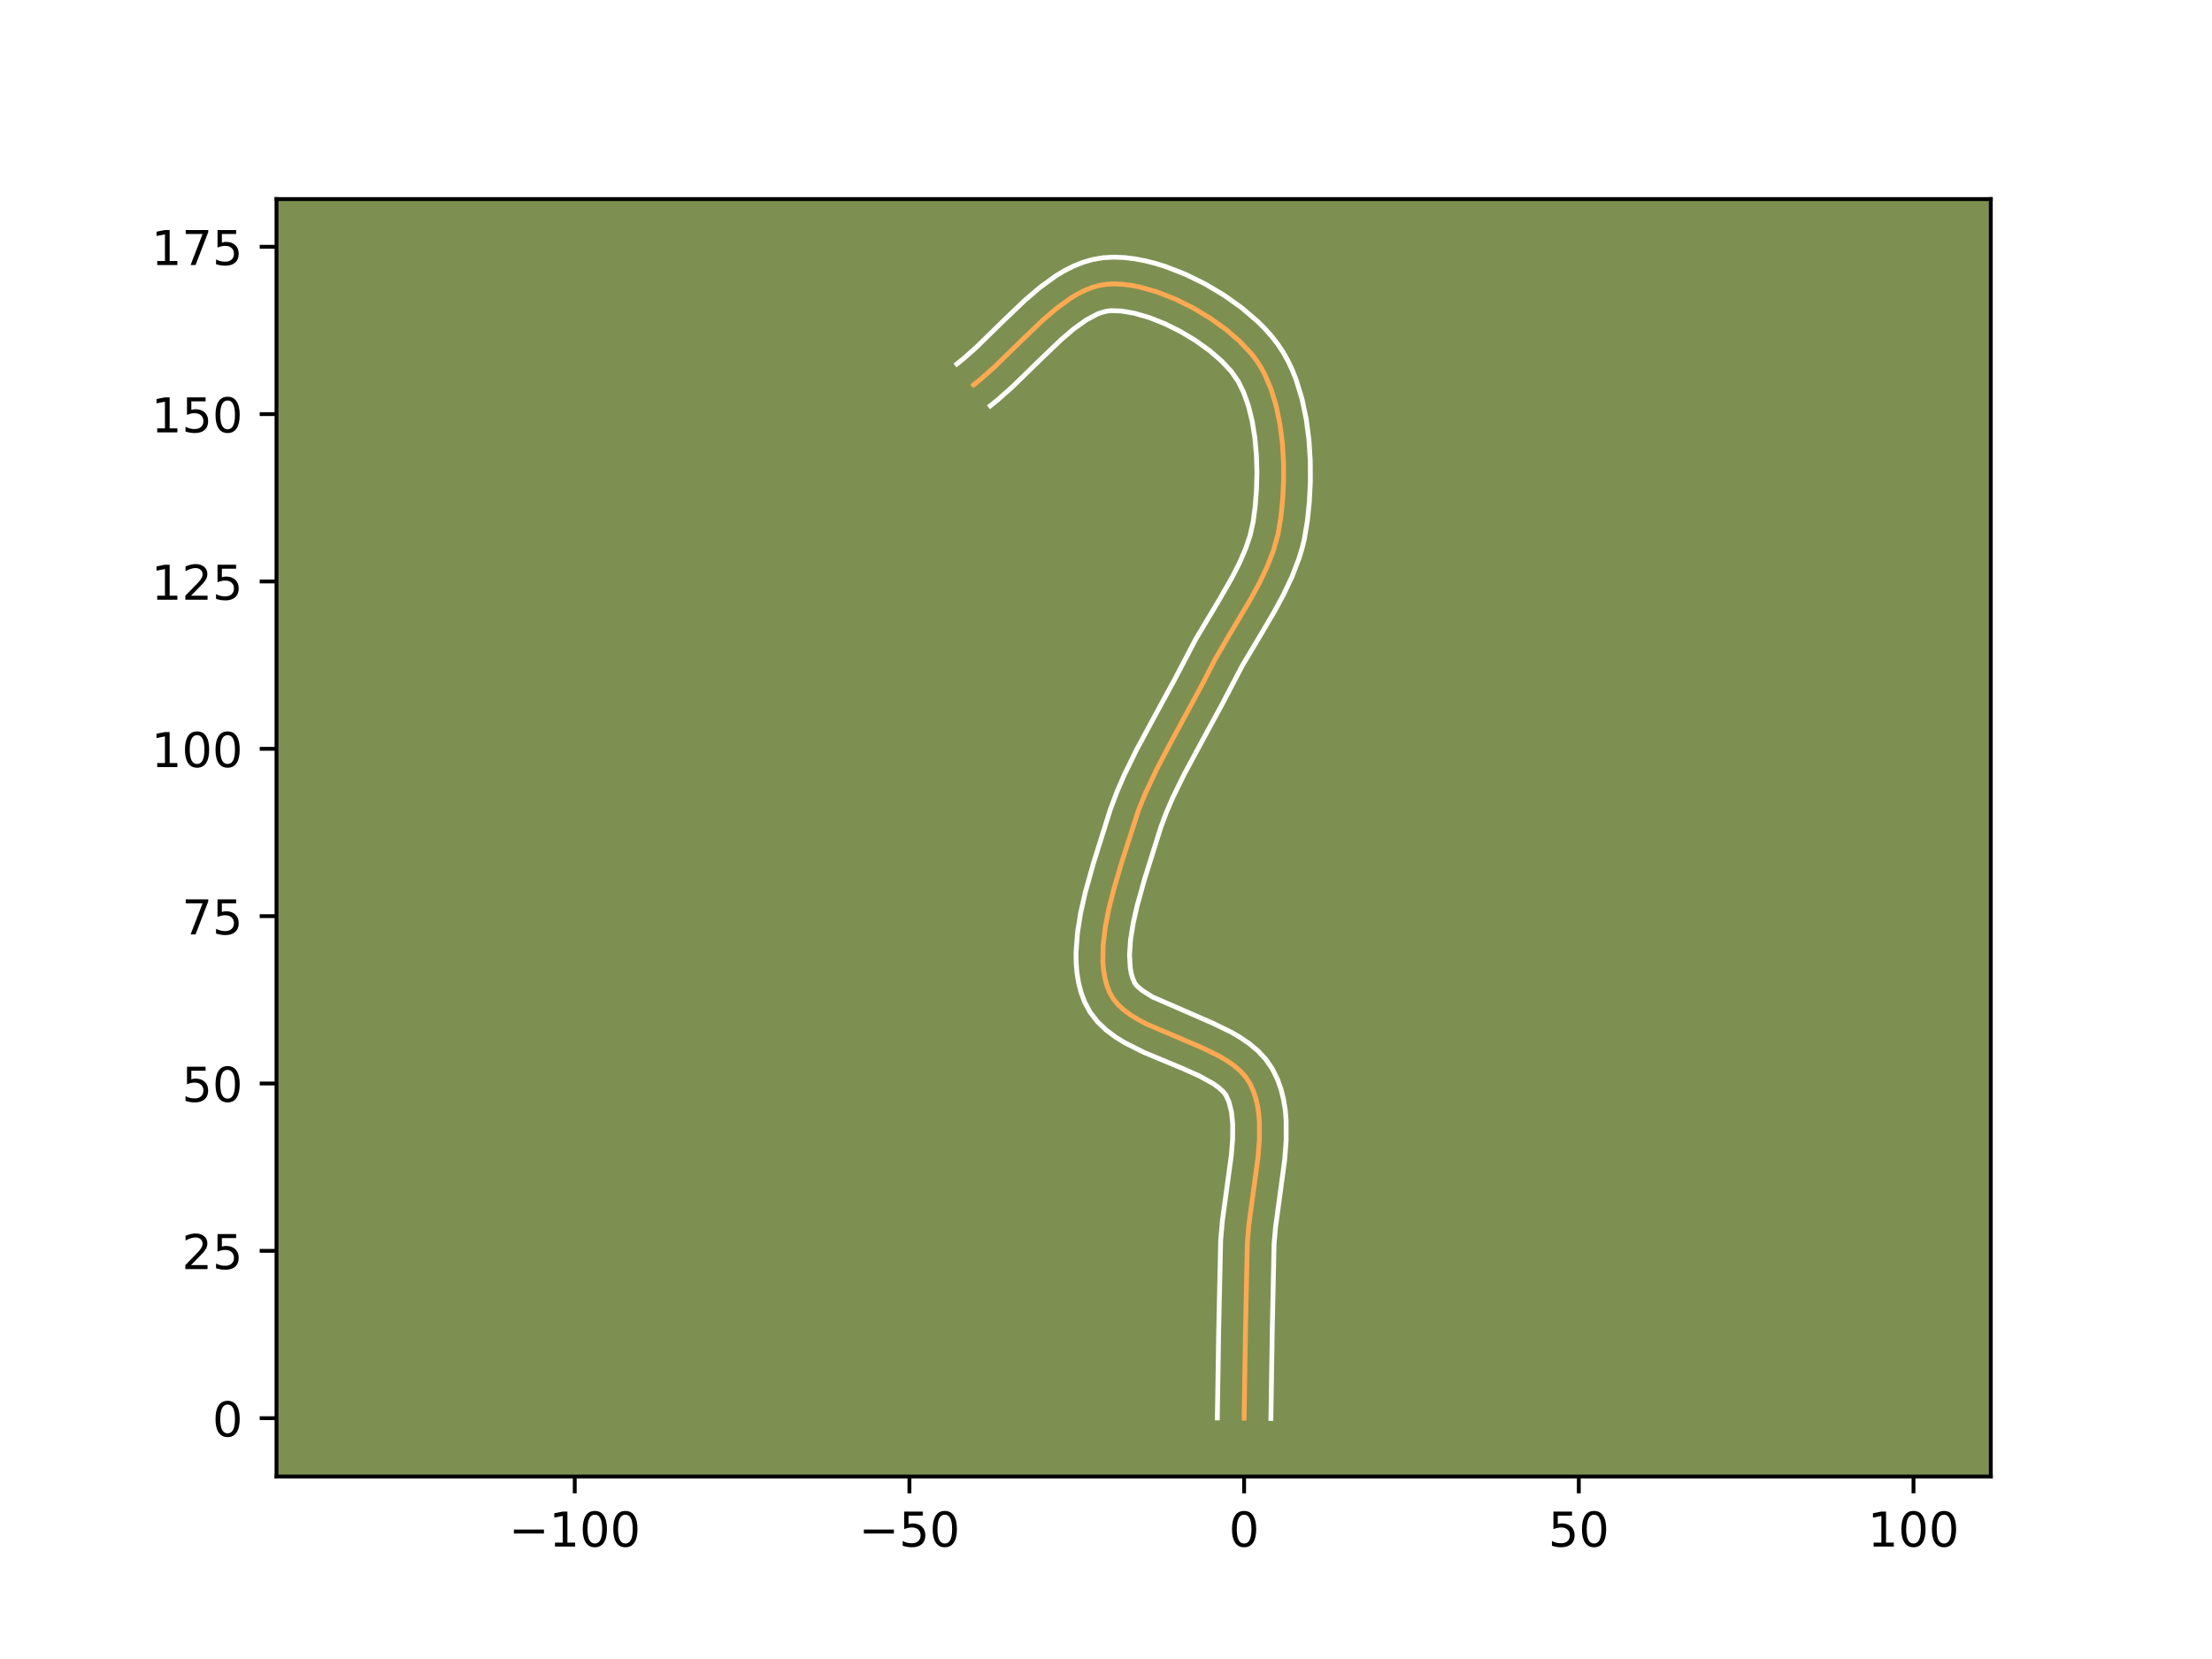 <?xml version="1.0" encoding="utf-8" standalone="no"?>
<!DOCTYPE svg PUBLIC "-//W3C//DTD SVG 1.1//EN"
  "http://www.w3.org/Graphics/SVG/1.1/DTD/svg11.dtd">
<!-- Created with matplotlib (https://matplotlib.org/) -->
<svg height="345.6pt" version="1.1" viewBox="0 0 460.8 345.6" width="460.8pt" xmlns="http://www.w3.org/2000/svg" xmlns:xlink="http://www.w3.org/1999/xlink">
 <defs>
  <style type="text/css">*{stroke-linecap:butt;stroke-linejoin:round;}</style>
 </defs>
 <g id="figure_1">
  <g id="patch_1">
   <path d="M 0 345.6 
L 460.8 345.6 
L 460.8 0 
L 0 0 
z
" style="fill:#ffffff;"/>
  </g>
  <g id="axes_1">
   <g id="patch_2">
    <path d="M 57.6 307.584 
L 414.72 307.584 
L 414.72 41.472 
L 57.6 41.472 
z
" style="fill:#7d9051;"/>
   </g>
   <g id="matplotlib.axis_1">
    <g id="xtick_1">
     <g id="line2d_1">
      <defs>
       <path d="M 0 0 
L 0 3.5 
" id="mf8358abc02" style="stroke:#000000;stroke-width:0.8;"/>
      </defs>
      <g>
       <use style="stroke:#000000;stroke-width:0.8;" x="119.729" xlink:href="#mf8358abc02" y="307.584"/>
      </g>
     </g>
     <g id="text_1">
      <!-- −100 -->
      <g transform="translate(105.995 322.182)scale(0.1 -0.1)">
       <defs>
        <path d="M 10.594 35.5 
L 73.188 35.5 
L 73.188 27.203 
L 10.594 27.203 
z
" id="DejaVuSans-8722"/>
        <path d="M 12.406 8.297 
L 28.516 8.297 
L 28.516 63.922 
L 10.984 60.406 
L 10.984 69.391 
L 28.422 72.906 
L 38.281 72.906 
L 38.281 8.297 
L 54.391 8.297 
L 54.391 0 
L 12.406 0 
z
" id="DejaVuSans-49"/>
        <path d="M 31.781 66.406 
Q 24.172 66.406 20.328 58.906 
Q 16.5 51.422 16.5 36.375 
Q 16.5 21.391 20.328 13.891 
Q 24.172 6.391 31.781 6.391 
Q 39.453 6.391 43.281 13.891 
Q 47.125 21.391 47.125 36.375 
Q 47.125 51.422 43.281 58.906 
Q 39.453 66.406 31.781 66.406 
z
M 31.781 74.219 
Q 44.047 74.219 50.516 64.516 
Q 56.984 54.828 56.984 36.375 
Q 56.984 17.969 50.516 8.266 
Q 44.047 -1.422 31.781 -1.422 
Q 19.531 -1.422 13.062 8.266 
Q 6.594 17.969 6.594 36.375 
Q 6.594 54.828 13.062 64.516 
Q 19.531 74.219 31.781 74.219 
z
" id="DejaVuSans-48"/>
       </defs>
       <use xlink:href="#DejaVuSans-8722"/>
       <use x="83.789" xlink:href="#DejaVuSans-49"/>
       <use x="147.412" xlink:href="#DejaVuSans-48"/>
       <use x="211.035" xlink:href="#DejaVuSans-48"/>
      </g>
     </g>
    </g>
    <g id="xtick_2">
     <g id="line2d_2">
      <g>
       <use style="stroke:#000000;stroke-width:0.8;" x="189.45" xlink:href="#mf8358abc02" y="307.584"/>
      </g>
     </g>
     <g id="text_2">
      <!-- −50 -->
      <g transform="translate(178.898 322.182)scale(0.1 -0.1)">
       <defs>
        <path d="M 10.797 72.906 
L 49.516 72.906 
L 49.516 64.594 
L 19.828 64.594 
L 19.828 46.734 
Q 21.969 47.469 24.109 47.828 
Q 26.266 48.188 28.422 48.188 
Q 40.625 48.188 47.75 41.5 
Q 54.891 34.812 54.891 23.391 
Q 54.891 11.625 47.562 5.094 
Q 40.234 -1.422 26.906 -1.422 
Q 22.312 -1.422 17.547 -0.641 
Q 12.797 0.141 7.719 1.703 
L 7.719 11.625 
Q 12.109 9.234 16.797 8.062 
Q 21.484 6.891 26.703 6.891 
Q 35.156 6.891 40.078 11.328 
Q 45.016 15.766 45.016 23.391 
Q 45.016 31 40.078 35.438 
Q 35.156 39.891 26.703 39.891 
Q 22.75 39.891 18.812 39.016 
Q 14.891 38.141 10.797 36.281 
z
" id="DejaVuSans-53"/>
       </defs>
       <use xlink:href="#DejaVuSans-8722"/>
       <use x="83.789" xlink:href="#DejaVuSans-53"/>
       <use x="147.412" xlink:href="#DejaVuSans-48"/>
      </g>
     </g>
    </g>
    <g id="xtick_3">
     <g id="line2d_3">
      <g>
       <use style="stroke:#000000;stroke-width:0.8;" x="259.172" xlink:href="#mf8358abc02" y="307.584"/>
      </g>
     </g>
     <g id="text_3">
      <!-- 0 -->
      <g transform="translate(255.99 322.182)scale(0.1 -0.1)">
       <use xlink:href="#DejaVuSans-48"/>
      </g>
     </g>
    </g>
    <g id="xtick_4">
     <g id="line2d_4">
      <g>
       <use style="stroke:#000000;stroke-width:0.8;" x="328.893" xlink:href="#mf8358abc02" y="307.584"/>
      </g>
     </g>
     <g id="text_4">
      <!-- 50 -->
      <g transform="translate(322.531 322.182)scale(0.1 -0.1)">
       <use xlink:href="#DejaVuSans-53"/>
       <use x="63.623" xlink:href="#DejaVuSans-48"/>
      </g>
     </g>
    </g>
    <g id="xtick_5">
     <g id="line2d_5">
      <g>
       <use style="stroke:#000000;stroke-width:0.8;" x="398.615" xlink:href="#mf8358abc02" y="307.584"/>
      </g>
     </g>
     <g id="text_5">
      <!-- 100 -->
      <g transform="translate(389.071 322.182)scale(0.1 -0.1)">
       <use xlink:href="#DejaVuSans-49"/>
       <use x="63.623" xlink:href="#DejaVuSans-48"/>
       <use x="127.246" xlink:href="#DejaVuSans-48"/>
      </g>
     </g>
    </g>
   </g>
   <g id="matplotlib.axis_2">
    <g id="ytick_1">
     <g id="line2d_6">
      <defs>
       <path d="M 0 0 
L -3.5 0 
" id="m12edbc6d8f" style="stroke:#000000;stroke-width:0.8;"/>
      </defs>
      <g>
       <use style="stroke:#000000;stroke-width:0.8;" x="57.6" xlink:href="#m12edbc6d8f" y="295.434"/>
      </g>
     </g>
     <g id="text_6">
      <!-- 0 -->
      <g transform="translate(44.237 299.234)scale(0.1 -0.1)">
       <use xlink:href="#DejaVuSans-48"/>
      </g>
     </g>
    </g>
    <g id="ytick_2">
     <g id="line2d_7">
      <g>
       <use style="stroke:#000000;stroke-width:0.8;" x="57.6" xlink:href="#m12edbc6d8f" y="260.574"/>
      </g>
     </g>
     <g id="text_7">
      <!-- 25 -->
      <g transform="translate(37.875 264.373)scale(0.1 -0.1)">
       <defs>
        <path d="M 19.188 8.297 
L 53.609 8.297 
L 53.609 0 
L 7.328 0 
L 7.328 8.297 
Q 12.938 14.109 22.625 23.891 
Q 32.328 33.688 34.812 36.531 
Q 39.547 41.844 41.422 45.531 
Q 43.312 49.219 43.312 52.781 
Q 43.312 58.594 39.234 62.25 
Q 35.156 65.922 28.609 65.922 
Q 23.969 65.922 18.812 64.312 
Q 13.672 62.703 7.812 59.422 
L 7.812 69.391 
Q 13.766 71.781 18.938 73 
Q 24.125 74.219 28.422 74.219 
Q 39.75 74.219 46.484 68.547 
Q 53.219 62.891 53.219 53.422 
Q 53.219 48.922 51.531 44.891 
Q 49.859 40.875 45.406 35.406 
Q 44.188 33.984 37.641 27.219 
Q 31.109 20.453 19.188 8.297 
z
" id="DejaVuSans-50"/>
       </defs>
       <use xlink:href="#DejaVuSans-50"/>
       <use x="63.623" xlink:href="#DejaVuSans-53"/>
      </g>
     </g>
    </g>
    <g id="ytick_3">
     <g id="line2d_8">
      <g>
       <use style="stroke:#000000;stroke-width:0.8;" x="57.6" xlink:href="#m12edbc6d8f" y="225.713"/>
      </g>
     </g>
     <g id="text_8">
      <!-- 50 -->
      <g transform="translate(37.875 229.512)scale(0.1 -0.1)">
       <use xlink:href="#DejaVuSans-53"/>
       <use x="63.623" xlink:href="#DejaVuSans-48"/>
      </g>
     </g>
    </g>
    <g id="ytick_4">
     <g id="line2d_9">
      <g>
       <use style="stroke:#000000;stroke-width:0.8;" x="57.6" xlink:href="#m12edbc6d8f" y="190.852"/>
      </g>
     </g>
     <g id="text_9">
      <!-- 75 -->
      <g transform="translate(37.875 194.651)scale(0.1 -0.1)">
       <defs>
        <path d="M 8.203 72.906 
L 55.078 72.906 
L 55.078 68.703 
L 28.609 0 
L 18.312 0 
L 43.219 64.594 
L 8.203 64.594 
z
" id="DejaVuSans-55"/>
       </defs>
       <use xlink:href="#DejaVuSans-55"/>
       <use x="63.623" xlink:href="#DejaVuSans-53"/>
      </g>
     </g>
    </g>
    <g id="ytick_5">
     <g id="line2d_10">
      <g>
       <use style="stroke:#000000;stroke-width:0.8;" x="57.6" xlink:href="#m12edbc6d8f" y="155.992"/>
      </g>
     </g>
     <g id="text_10">
      <!-- 100 -->
      <g transform="translate(31.512 159.791)scale(0.1 -0.1)">
       <use xlink:href="#DejaVuSans-49"/>
       <use x="63.623" xlink:href="#DejaVuSans-48"/>
       <use x="127.246" xlink:href="#DejaVuSans-48"/>
      </g>
     </g>
    </g>
    <g id="ytick_6">
     <g id="line2d_11">
      <g>
       <use style="stroke:#000000;stroke-width:0.8;" x="57.6" xlink:href="#m12edbc6d8f" y="121.131"/>
      </g>
     </g>
     <g id="text_11">
      <!-- 125 -->
      <g transform="translate(31.512 124.93)scale(0.1 -0.1)">
       <use xlink:href="#DejaVuSans-49"/>
       <use x="63.623" xlink:href="#DejaVuSans-50"/>
       <use x="127.246" xlink:href="#DejaVuSans-53"/>
      </g>
     </g>
    </g>
    <g id="ytick_7">
     <g id="line2d_12">
      <g>
       <use style="stroke:#000000;stroke-width:0.8;" x="57.6" xlink:href="#m12edbc6d8f" y="86.27"/>
      </g>
     </g>
     <g id="text_12">
      <!-- 150 -->
      <g transform="translate(31.512 90.069)scale(0.1 -0.1)">
       <use xlink:href="#DejaVuSans-49"/>
       <use x="63.623" xlink:href="#DejaVuSans-53"/>
       <use x="127.246" xlink:href="#DejaVuSans-48"/>
      </g>
     </g>
    </g>
    <g id="ytick_8">
     <g id="line2d_13">
      <g>
       <use style="stroke:#000000;stroke-width:0.8;" x="57.6" xlink:href="#m12edbc6d8f" y="51.409"/>
      </g>
     </g>
     <g id="text_13">
      <!-- 175 -->
      <g transform="translate(31.512 55.209)scale(0.1 -0.1)">
       <use xlink:href="#DejaVuSans-49"/>
       <use x="63.623" xlink:href="#DejaVuSans-55"/>
       <use x="127.246" xlink:href="#DejaVuSans-53"/>
      </g>
     </g>
    </g>
   </g>
   <g id="line2d_14">
    <path clip-path="url(#p212a3adff7)" d="M 259.172 295.434 
L 259.456 277.089 
L 259.851 258.724 
L 260.189 254.909 
L 260.99 249.031 
L 262.058 241.193 
L 262.357 237.399 
L 262.36 233.762 
L 262.218 232.02 
L 261.963 230.339 
L 261.582 228.724 
L 261.061 227.183 
L 260.388 225.724 
L 259.51 224.37 
L 258.399 223.133 
L 257.085 222 
L 255.595 220.957 
L 253.957 219.99 
L 250.349 218.228 
L 238.883 213.34 
L 237.172 212.438 
L 235.593 211.476 
L 234.173 210.438 
L 232.941 209.312 
L 231.925 208.082 
L 231.152 206.737 
L 230.588 205.283 
L 230.175 203.742 
L 229.9 202.123 
L 229.754 200.433 
L 229.808 196.875 
L 230.254 193.134 
L 231.008 189.276 
L 231.988 185.366 
L 233.701 179.546 
L 237.173 168.783 
L 238.536 165.41 
L 240.867 160.438 
L 243.431 155.536 
L 250.467 142.528 
L 252.994 137.601 
L 255.821 132.719 
L 260.649 124.601 
L 262.417 121.328 
L 263.984 118.024 
L 265.282 114.676 
L 266.239 111.275 
L 266.822 107.784 
L 267.204 104.082 
L 267.398 100.217 
L 267.383 96.265 
L 267.138 92.303 
L 266.641 88.409 
L 265.872 84.657 
L 264.809 81.126 
L 263.431 77.891 
L 262.616 76.408 
L 261.716 75.029 
L 260.696 73.706 
L 258.245 71.097 
L 255.332 68.589 
L 252.06 66.247 
L 248.532 64.132 
L 244.851 62.31 
L 241.119 60.842 
L 237.441 59.793 
L 235.654 59.445 
L 233.918 59.225 
L 232.248 59.142 
L 230.655 59.203 
L 229.113 59.437 
L 227.586 59.858 
L 226.074 60.449 
L 224.576 61.196 
L 223.088 62.082 
L 220.145 64.207 
L 217.234 66.697 
L 212.906 70.84 
L 207.155 76.456 
L 204.266 79.018 
L 202.814 80.182 
L 202.814 80.182 
" style="fill:none;stroke:#fea952;stroke-linecap:square;"/>
   </g>
   <g id="line2d_15">
    <path clip-path="url(#p212a3adff7)" d="M 253.594 295.381 
L 253.879 276.977 
L 254.289 258.31 
L 254.654 254.224 
L 255.473 248.211 
L 256.505 240.671 
L 256.781 237.262 
L 256.801 234.216 
L 256.535 231.621 
L 255.996 229.518 
L 255.36 228.097 
L 254.757 227.358 
L 253.886 226.57 
L 252.759 225.76 
L 249.856 224.146 
L 246.317 222.567 
L 238.323 219.241 
L 234.269 217.201 
L 232.301 215.979 
L 230.409 214.554 
L 228.643 212.866 
L 227.088 210.861 
L 225.951 208.752 
L 225.202 206.73 
L 224.675 204.674 
L 224.343 202.602 
L 224.177 200.519 
L 224.155 198.431 
L 224.464 194.244 
L 225.141 190.061 
L 226.08 185.909 
L 227.779 179.834 
L 231.31 168.612 
L 232.688 164.934 
L 234.232 161.371 
L 236.762 156.209 
L 240.326 149.593 
L 244.665 141.614 
L 249.087 133.167 
L 253.951 125.016 
L 256.618 120.37 
L 258.153 117.369 
L 259.429 114.45 
L 260.399 111.617 
L 261.047 108.755 
L 261.48 105.459 
L 261.752 101.958 
L 261.841 98.345 
L 261.729 94.71 
L 261.402 91.145 
L 260.852 87.743 
L 260.08 84.601 
L 259.099 81.811 
L 257.946 79.458 
L 256.517 77.401 
L 254.504 75.234 
L 251.989 73.055 
L 249.098 70.973 
L 245.956 69.08 
L 242.694 67.454 
L 239.45 66.164 
L 236.375 65.267 
L 233.641 64.796 
L 231.492 64.717 
L 230.596 64.814 
L 229.619 65.052 
L 228.561 65.442 
L 226.235 66.687 
L 223.701 68.504 
L 221.028 70.785 
L 216.834 74.799 
L 210.913 80.578 
L 207.754 83.371 
L 206.302 84.535 
L 206.302 84.535 
" style="fill:none;stroke:#ffffff;stroke-linecap:square;"/>
   </g>
   <g id="line2d_16">
    <path clip-path="url(#p212a3adff7)" d="M 264.749 295.488 
L 265.033 277.201 
L 265.414 259.137 
L 265.725 255.594 
L 266.508 249.85 
L 267.612 241.715 
L 267.933 237.535 
L 267.92 233.309 
L 267.733 231.184 
L 267.392 229.057 
L 266.866 226.938 
L 266.127 224.848 
L 265.067 222.687 
L 263.66 220.643 
L 262.041 218.909 
L 260.284 217.431 
L 258.431 216.154 
L 256.51 215.031 
L 252.549 213.103 
L 240.075 207.676 
L 237.937 206.322 
L 236.761 205.304 
L 236.353 204.722 
L 235.975 203.836 
L 235.674 202.81 
L 235.457 201.644 
L 235.299 198.931 
L 235.51 195.803 
L 236.055 192.371 
L 236.871 188.738 
L 238.445 183.104 
L 241.813 172.37 
L 242.977 169.246 
L 244.328 166.114 
L 246.642 161.387 
L 250.09 154.987 
L 254.585 146.717 
L 258.732 138.771 
L 262.56 132.349 
L 265.529 127.303 
L 267.418 123.797 
L 269.141 120.148 
L 270.609 116.329 
L 271.215 114.349 
L 271.718 112.319 
L 272.362 108.43 
L 272.77 104.436 
L 272.975 100.273 
L 272.954 96.005 
L 272.682 91.694 
L 272.127 87.4 
L 271.251 83.181 
L 270.004 79.096 
L 269.221 77.122 
L 268.32 75.206 
L 267.287 73.359 
L 266.133 71.623 
L 264.874 70.011 
L 263.488 68.458 
L 261.986 66.96 
L 258.675 64.124 
L 255.022 61.521 
L 251.108 59.185 
L 247.007 57.166 
L 242.789 55.52 
L 240.653 54.858 
L 238.507 54.318 
L 236.354 53.911 
L 234.196 53.654 
L 232.035 53.568 
L 229.817 53.688 
L 227.63 54.06 
L 225.554 54.664 
L 223.587 55.457 
L 221.721 56.404 
L 219.942 57.476 
L 216.589 59.91 
L 213.439 62.609 
L 208.977 66.88 
L 203.397 72.334 
L 200.778 74.666 
L 199.326 75.83 
L 199.326 75.83 
" style="fill:none;stroke:#ffffff;stroke-linecap:square;"/>
   </g>
   <g id="patch_3">
    <path d="M 57.6 307.584 
L 57.6 41.472 
" style="fill:none;stroke:#000000;stroke-linecap:square;stroke-linejoin:miter;stroke-width:0.8;"/>
   </g>
   <g id="patch_4">
    <path d="M 414.72 307.584 
L 414.72 41.472 
" style="fill:none;stroke:#000000;stroke-linecap:square;stroke-linejoin:miter;stroke-width:0.8;"/>
   </g>
   <g id="patch_5">
    <path d="M 57.6 307.584 
L 414.72 307.584 
" style="fill:none;stroke:#000000;stroke-linecap:square;stroke-linejoin:miter;stroke-width:0.8;"/>
   </g>
   <g id="patch_6">
    <path d="M 57.6 41.472 
L 414.72 41.472 
" style="fill:none;stroke:#000000;stroke-linecap:square;stroke-linejoin:miter;stroke-width:0.8;"/>
   </g>
  </g>
 </g>
 <defs>
  <clipPath id="p212a3adff7">
   <rect height="266.112" width="357.12" x="57.6" y="41.472"/>
  </clipPath>
 </defs>
</svg>
